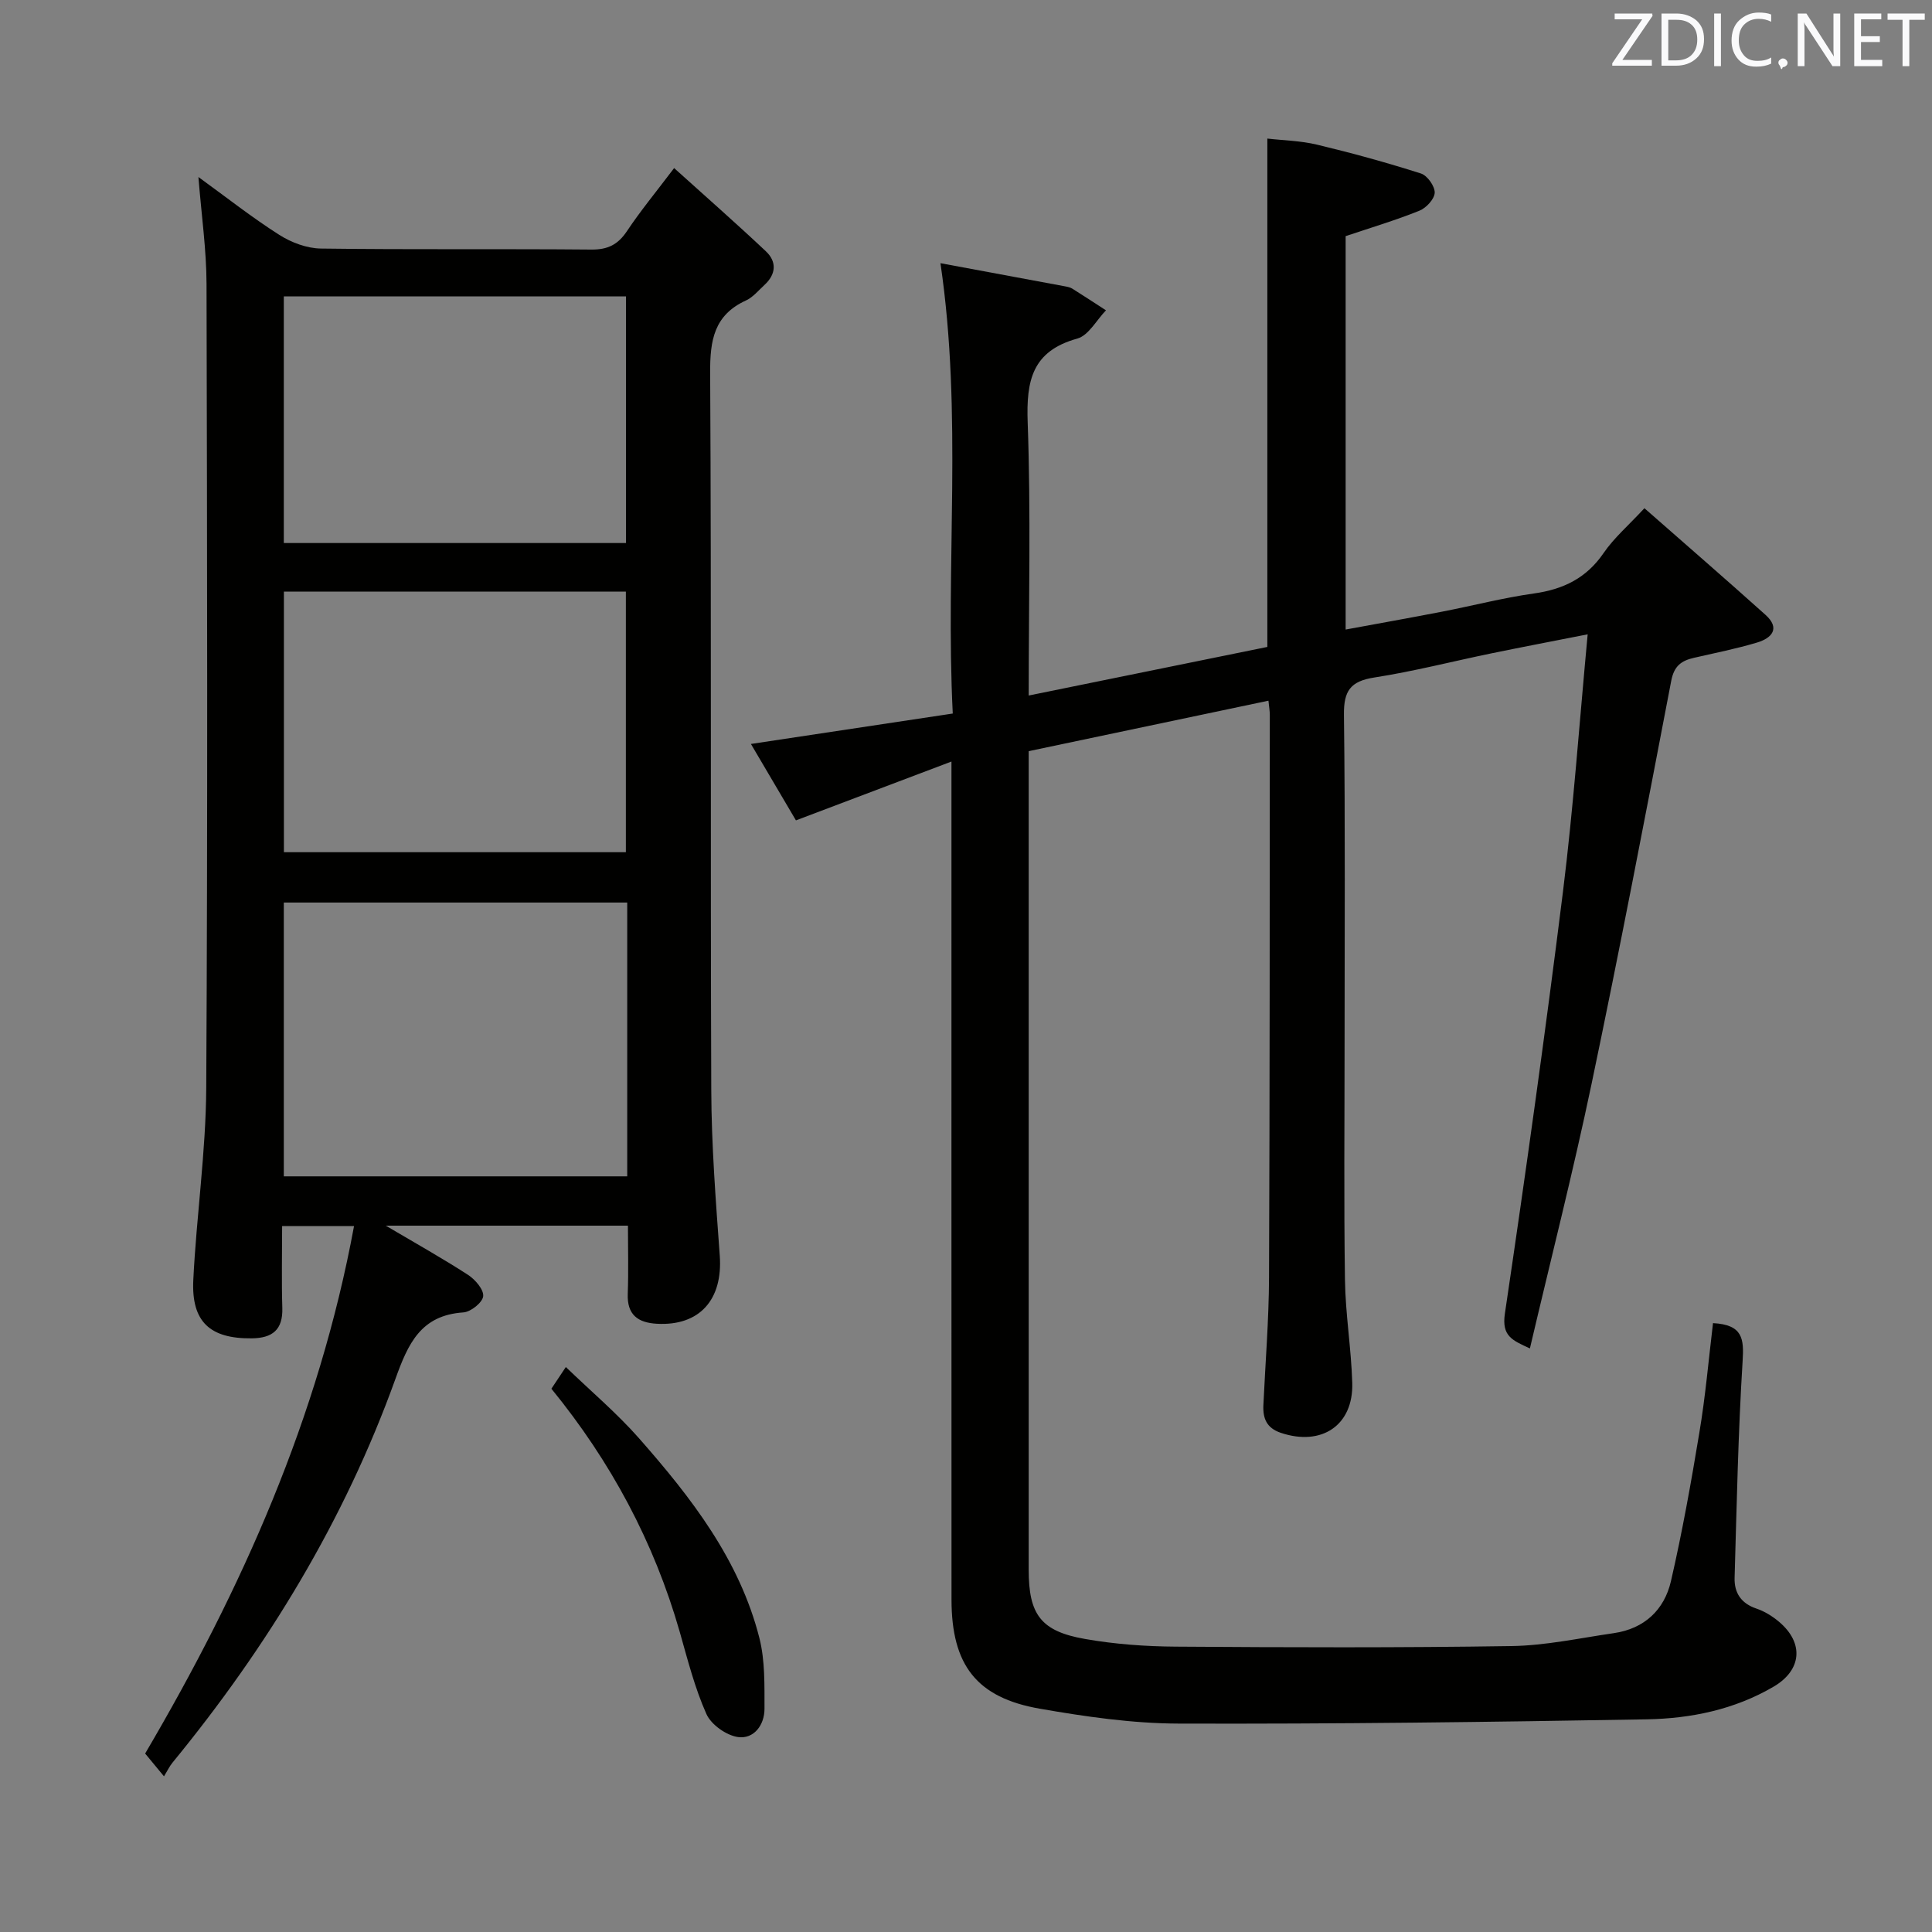 <svg enable-background="new 0 0 400 400" viewBox="0 0 400 400" xmlns="http://www.w3.org/2000/svg"><rect x="0" y="0" width="400" height="400" fill="#808080" stroke="none"/><path d="m354.66 273.94c6.19.32 6.42 3.26 6.13 7.85-.93 14.94-1.22 29.91-1.66 44.88-.09 3.1 1.34 5.3 4.52 6.37 1.69.57 3.33 1.59 4.7 2.75 5.19 4.39 4.69 10-1.15 13.42-8.11 4.75-17.13 6.6-26.29 6.76-32.3.56-64.61.98-96.91.88-9.58-.03-19.24-1.43-28.71-3.08-13.12-2.28-18.28-9.06-18.29-22.58-.02-55.32-.01-110.64-.01-165.97 0-1.97 0-3.94 0-7.55-11.26 4.26-21.54 8.15-32.2 12.18-2.92-4.95-5.93-10.07-9.32-15.82 14.04-2.12 27.51-4.15 41.79-6.3-1.56-31.07 2.09-61.81-2.55-93.24 8.13 1.51 17.01 3.16 25.88 4.81.49.09 1.01.21 1.42.46 2.34 1.47 4.65 2.99 6.97 4.49-1.96 2.02-3.6 5.2-5.94 5.85-9.35 2.59-10.58 8.69-10.27 17.33.67 18.62.21 37.28.21 56.57 16.88-3.44 33.3-6.78 49.41-10.06 0-35.24 0-69.85 0-105.25 3.27.38 6.87.44 10.29 1.26 7.23 1.73 14.42 3.71 21.51 5.97 1.32.42 2.9 2.64 2.85 3.98-.05 1.32-1.77 3.17-3.18 3.73-4.89 1.97-9.96 3.48-15.26 5.26v81.45c6.83-1.26 13.41-2.43 19.96-3.7 6.35-1.23 12.64-2.87 19.04-3.77 6.09-.86 10.87-3.18 14.43-8.4 2.13-3.11 5.1-5.65 8.43-9.25 8.45 7.43 16.82 14.67 25.06 22.07 3.13 2.81 1.32 4.82-1.73 5.74-4.28 1.28-8.69 2.16-13.06 3.16-2.62.6-4.13 1.67-4.72 4.77-5.33 27.86-10.68 55.72-16.5 83.48-3.81 18.16-8.4 36.15-12.76 54.74-3.64-1.69-5.87-2.52-5.18-7.21 4.31-29.06 8.38-58.16 12.02-87.31 2.17-17.44 3.4-34.99 5.12-53.33-7.05 1.39-13.45 2.61-19.83 3.92-8.12 1.67-16.17 3.75-24.35 5.02-4.94.77-6.34 2.76-6.28 7.72.28 22.66.13 45.32.13 67.98 0 16.33-.16 32.66.08 48.99.1 7.12 1.3 14.22 1.51 21.35.26 8.8-6.35 13.18-14.8 10.34-2.93-.99-3.73-2.98-3.6-5.74.41-8.8 1.13-17.61 1.17-26.41.16-38.82.13-77.65.16-116.47 0-.81-.15-1.63-.28-2.96-16.53 3.48-32.84 6.92-49.64 10.45v5.52 163.97c0 9.25 2.5 12.72 11.66 14.32 6.19 1.09 12.55 1.55 18.84 1.59 23.16.16 46.33.24 69.48-.12 7.08-.11 14.15-1.66 21.2-2.68 6.29-.92 10.42-4.82 11.79-10.75 2.34-10.16 4.18-20.44 5.88-30.74 1.26-7.47 1.91-15.05 2.83-22.69z" fill="#010100"/><path d="m33.95 367.77c-1.7-2.06-2.74-3.31-3.9-4.72 20.02-34.05 35.93-69.61 43.25-109.21-5.16 0-9.68 0-14.89 0 0 5.74-.13 11.35.04 16.95.14 4.55-2.06 6.25-6.34 6.3-8.6.09-12.51-3.39-12.09-12.07.65-13.27 2.6-26.5 2.68-39.76.31-55.49.19-110.99.06-166.48-.02-7.1-1.05-14.19-1.68-22.13 5.82 4.22 11.1 8.39 16.75 11.98 2.49 1.59 5.71 2.79 8.62 2.83 18.66.25 37.33.04 55.99.21 3.41.03 5.52-1.04 7.38-3.84 2.75-4.13 5.92-7.97 9.75-13.03 6.58 5.94 12.89 11.47 18.99 17.22 2.31 2.17 2.12 4.77-.29 6.98-1.23 1.13-2.36 2.53-3.81 3.2-6.61 3.02-7.47 8.22-7.43 14.94.28 49.49.04 98.99.23 148.48.04 11.46.93 22.92 1.76 34.35.66 9.11-4.18 14.59-13.02 14.1-3.94-.22-6.19-1.86-6.03-6.18.17-4.63.04-9.26.04-14.13-16.64 0-32.84 0-50.14 0 6.35 3.75 11.81 6.8 17.05 10.2 1.47.96 3.26 3.04 3.12 4.41-.14 1.3-2.57 3.25-4.1 3.35-8.84.59-11.45 6.48-14.08 13.79-10.52 29.24-26.48 55.44-46.15 79.43-.63.77-1.06 1.7-1.76 2.83zm95.91-180.91c-24.01 0-47.55 0-71.1 0v56.69h71.1c0-19.04 0-37.68 0-56.69zm-71.08-10.42h70.8c0-18.26 0-36.13 0-53.96-23.81 0-47.2 0-70.8 0zm-.02-64.01h70.85c0-17.3 0-34.21 0-51.07-23.81 0-47.23 0-70.85 0z" fill="#010100"/><path d="m114.16 287.52c.92-1.38 1.71-2.57 2.99-4.49 5.29 5.1 10.62 9.6 15.17 14.77 10.78 12.25 20.8 25.14 24.91 41.36 1.18 4.68 1.04 9.75 1.05 14.65 0 3.33-2.19 6.28-5.47 5.83-2.42-.33-5.58-2.57-6.56-4.78-2.41-5.4-3.88-11.24-5.51-16.97-5.32-18.61-14.28-35.3-26.58-50.37z" fill="#010100"/><g fill="#fafafb"><path d="m342.2 3.2-6.3 9.2h6.1v1.2h-8.2v-.5l6.2-9.1h-5.7v-1.2h7.8v.4z"/><path d="m344 13.7v-10.9h3.1c1.6 0 3 .5 4.1 1.4 1.1 1 1.6 2.2 1.6 3.9s-.5 3-1.6 4-2.5 1.5-4.2 1.5h-3zm1.4-9.6v8.4h1.6c1.4 0 2.5-.4 3.2-1.1.8-.8 1.2-1.8 1.2-3.2s-.4-2.4-1.2-3.1-1.8-1-3.1-1z"/><path d="m356.3 2.8v10.9h-1.4v-10.9z"/><path d="m366.6 13.2c-.8.4-1.8.6-3 .6-1.6 0-2.8-.5-3.7-1.5s-1.4-2.3-1.4-3.9c0-1.7.5-3.2 1.6-4.2s2.4-1.6 4-1.6c1 0 1.9.1 2.6.4v1.5c-.8-.4-1.6-.6-2.6-.6-1.2 0-2.2.4-3 1.2s-1.1 1.9-1.1 3.3c0 1.3.4 2.3 1.1 3.1s1.6 1.1 2.8 1.1c1.1 0 2-.2 2.8-.7v1.3z"/><path d="m368.2 13c0-.3.1-.5.3-.6.2-.2.4-.3.6-.3.3 0 .5.1.7.3s.3.4.3.6-.1.5-.3.6c-.2.2-.4.3-.7.3-.3 1-.5-.1-.6-.3-.2-.2-.3-.4-.3-.6z"/><path d="m381.1 13.7h-1.7l-5.5-8.4c-.2-.2-.3-.5-.4-.7 0 .2.1.8.1 1.5v7.6h-1.4v-10.9h1.8l5.3 8.3c.3.4.4.6.4.8 0-.3-.1-.8-.1-1.6v-7.5h1.4v10.9z"/><path d="m389.7 13.7h-5.8v-10.9h5.6v1.2h-4.2v3.5h3.9v1.2h-3.9v3.7h4.4z"/><path d="m398.4 4.1h-3.1v9.6h-1.4v-9.6h-3.1v-1.3h7.7v1.3z"/></g></svg>